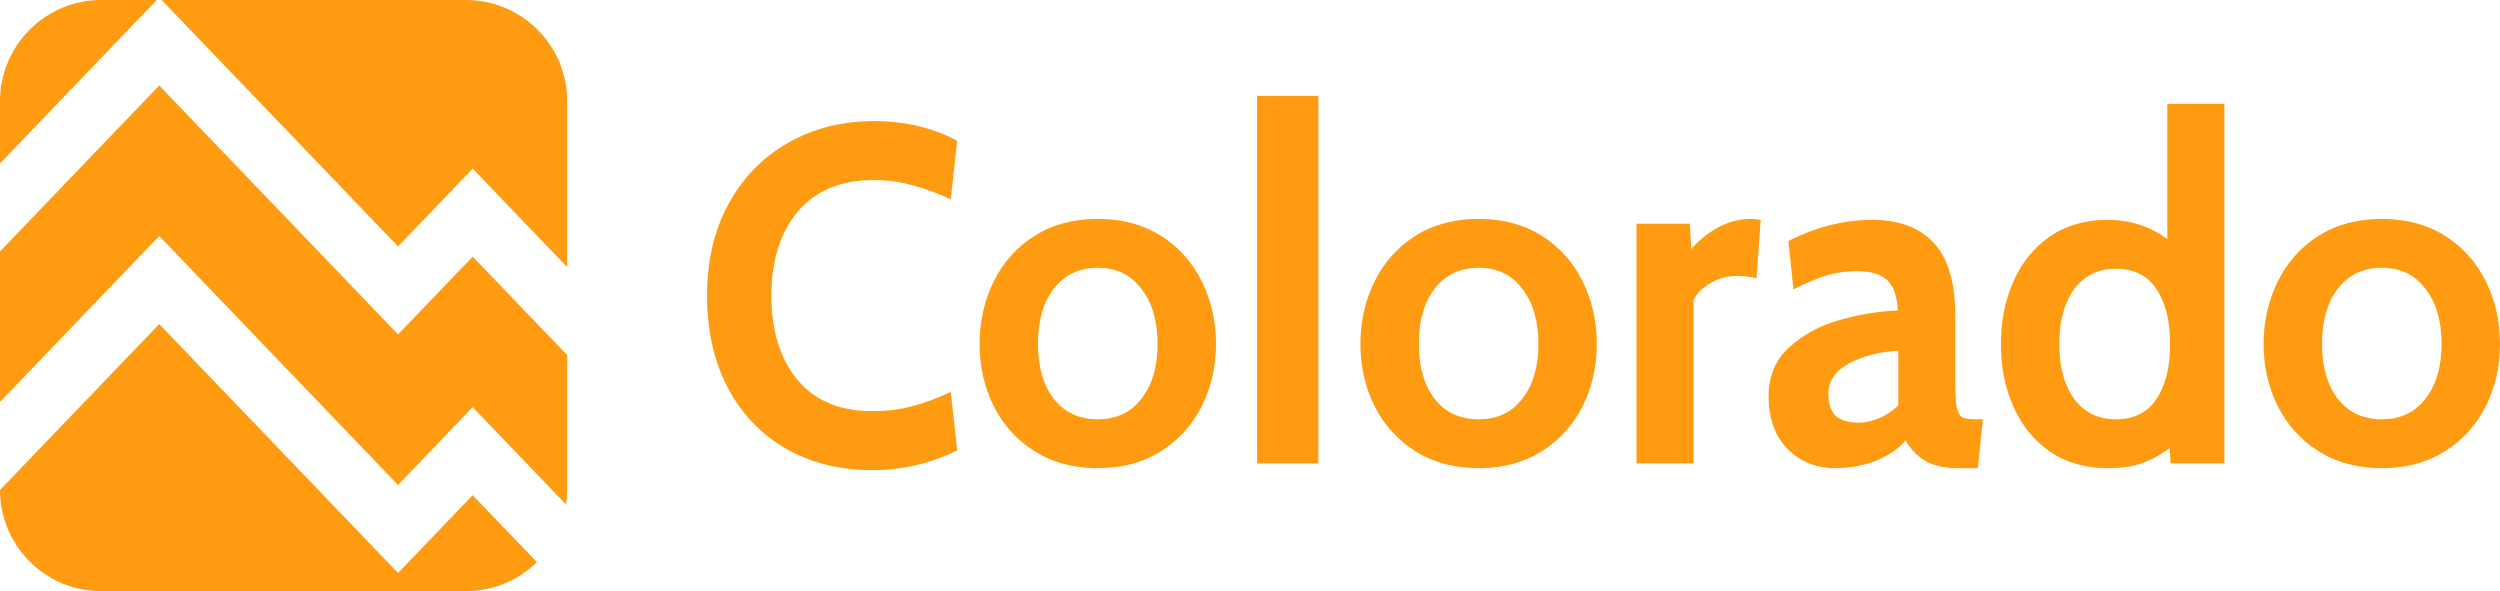 <svg width="148" height="35" viewBox="0 0 148 35" fill="none" xmlns="http://www.w3.org/2000/svg">
<path fill-rule="evenodd" clip-rule="evenodd" d="M6 0H9.283L0 9.676V6C0 2.686 2.686 0 6 0ZM0 23.798V14.886L9.426 5.061L23.564 19.798L27.983 15.193L33.579 21.026V29C33.579 29.297 33.557 29.588 33.516 29.873L27.982 24.105L23.564 28.711L9.426 13.974L0 23.798ZM5.92838e-06 29.009C0.005 32.318 2.689 35 6 35H27.579C29.217 35 30.702 34.343 31.785 33.279L27.982 29.316L23.564 33.921L9.426 19.184L5.92838e-06 29.009ZM33.579 6V15.815L27.983 9.983L23.564 14.588L9.569 0H27.579C30.892 0 33.579 2.686 33.579 6Z" fill="#FF9B10"/>
<path d="M51.631 27.83C49.707 27.83 48 27.404 46.512 26.553C45.042 25.701 43.898 24.5 43.082 22.949C42.265 21.378 41.856 19.562 41.856 17.5C41.856 15.457 42.274 13.659 43.109 12.108C43.962 10.538 45.133 9.327 46.621 8.476C48.127 7.605 49.834 7.17 51.739 7.17C53.573 7.17 55.215 7.558 56.667 8.334L56.286 11.796C55.506 11.437 54.752 11.162 54.026 10.973C53.319 10.765 52.547 10.661 51.712 10.661C49.77 10.661 48.273 11.285 47.22 12.534C46.185 13.783 45.668 15.438 45.668 17.5C45.668 19.562 46.176 21.218 47.193 22.466C48.227 23.715 49.707 24.339 51.631 24.339C52.484 24.339 53.264 24.245 53.972 24.055C54.698 23.866 55.469 23.582 56.286 23.204L56.667 26.666C55.088 27.442 53.409 27.83 51.631 27.83Z" fill="#FF9B10"/>
<path d="M64.988 27.716C63.554 27.716 62.311 27.385 61.258 26.723C60.205 26.061 59.398 25.172 58.835 24.055C58.272 22.939 57.991 21.709 57.991 20.366C57.991 19.023 58.272 17.784 58.835 16.649C59.398 15.514 60.205 14.615 61.258 13.953C62.311 13.291 63.554 12.96 64.988 12.96C66.422 12.96 67.665 13.291 68.718 13.953C69.771 14.615 70.578 15.514 71.141 16.649C71.704 17.784 71.985 19.023 71.985 20.366C71.985 21.709 71.704 22.939 71.141 24.055C70.578 25.172 69.771 26.061 68.718 26.723C67.665 27.385 66.422 27.716 64.988 27.716ZM64.988 24.822C66.095 24.822 66.957 24.415 67.574 23.601C68.21 22.788 68.527 21.709 68.527 20.366C68.527 19.004 68.21 17.916 67.574 17.103C66.957 16.27 66.095 15.854 64.988 15.854C63.881 15.854 63.01 16.27 62.374 17.103C61.757 17.916 61.449 19.004 61.449 20.366C61.449 21.709 61.757 22.788 62.374 23.601C63.01 24.415 63.881 24.822 64.988 24.822Z" fill="#FF9B10"/>
<path d="M87.534 27.716C86.1 27.716 84.857 27.385 83.805 26.723C82.752 26.061 81.944 25.172 81.381 24.055C80.819 22.939 80.537 21.709 80.537 20.366C80.537 19.023 80.819 17.784 81.381 16.649C81.944 15.514 82.752 14.615 83.805 13.953C84.857 13.291 86.1 12.96 87.534 12.96C88.968 12.96 90.212 13.291 91.264 13.953C92.317 14.615 93.125 15.514 93.688 16.649C94.25 17.784 94.531 19.023 94.531 20.366C94.531 21.709 94.25 22.939 93.688 24.055C93.125 25.172 92.317 26.061 91.264 26.723C90.212 27.385 88.968 27.716 87.534 27.716ZM87.534 24.822C88.642 24.822 89.504 24.415 90.121 23.601C90.756 22.788 91.074 21.709 91.074 20.366C91.074 19.004 90.756 17.916 90.121 17.103C89.504 16.27 88.642 15.854 87.534 15.854C86.427 15.854 85.556 16.27 84.921 17.103C84.304 17.916 83.995 19.004 83.995 20.366C83.995 21.709 84.304 22.788 84.921 23.601C85.556 24.415 86.427 24.822 87.534 24.822Z" fill="#FF9B10"/>
<path d="M96.882 13.243H100.04L100.121 14.747C100.521 14.274 101.029 13.858 101.646 13.499C102.281 13.139 102.944 12.96 103.634 12.96C103.851 12.96 104.051 12.978 104.233 13.016L103.987 16.478C103.643 16.384 103.252 16.337 102.817 16.337C102.254 16.337 101.737 16.478 101.265 16.762C100.793 17.027 100.457 17.358 100.258 17.755V27.433H96.882V13.243Z" fill="#FF9B10"/>
<path d="M108.649 27.716C107.524 27.716 106.58 27.338 105.818 26.581C105.073 25.805 104.701 24.765 104.701 23.459C104.701 22.23 105.128 21.246 105.981 20.508C106.834 19.751 107.841 19.222 109.003 18.919C110.165 18.597 111.281 18.418 112.352 18.38C112.315 17.547 112.107 16.951 111.726 16.592C111.363 16.233 110.755 16.053 109.901 16.053C109.302 16.053 108.713 16.138 108.132 16.308C107.569 16.478 106.916 16.753 106.172 17.131L105.872 14.265C107.524 13.432 109.175 13.016 110.827 13.016C112.424 13.016 113.641 13.47 114.475 14.378C115.329 15.287 115.755 16.734 115.755 18.72V22.551C115.755 23.27 115.782 23.791 115.837 24.112C115.909 24.415 116.018 24.613 116.163 24.708C116.327 24.784 116.59 24.822 116.953 24.822H117.389L117.089 27.716H115.864C115.12 27.716 114.494 27.574 113.985 27.291C113.477 26.988 113.087 26.581 112.815 26.07C112.379 26.581 111.78 26.988 111.018 27.291C110.274 27.574 109.484 27.716 108.649 27.716ZM110.065 25.02C110.41 25.02 110.8 24.935 111.236 24.765C111.671 24.576 112.052 24.32 112.379 23.999V20.764C111.29 20.82 110.328 21.066 109.493 21.501C108.658 21.936 108.241 22.542 108.241 23.318C108.241 23.904 108.386 24.339 108.676 24.623C108.967 24.888 109.43 25.02 110.065 25.02Z" fill="#FF9B10"/>
<path d="M131.684 6.149V27.433H128.498L128.444 26.524C127.917 26.922 127.364 27.224 126.783 27.433C126.22 27.622 125.549 27.716 124.768 27.716C123.443 27.716 122.3 27.385 121.338 26.723C120.394 26.061 119.677 25.172 119.187 24.055C118.697 22.939 118.452 21.709 118.452 20.366C118.452 19.023 118.697 17.793 119.187 16.677C119.677 15.561 120.394 14.672 121.338 14.009C122.3 13.347 123.443 13.016 124.768 13.016C126.093 13.016 127.273 13.395 128.308 14.151V6.149H131.684ZM125.258 24.822C126.329 24.822 127.128 24.424 127.654 23.63C128.199 22.835 128.471 21.747 128.471 20.366C128.471 18.985 128.199 17.897 127.654 17.103C127.128 16.308 126.329 15.911 125.258 15.911C124.205 15.911 123.38 16.318 122.781 17.131C122.2 17.945 121.909 19.023 121.909 20.366C121.909 21.709 122.2 22.788 122.781 23.601C123.38 24.415 124.205 24.822 125.258 24.822Z" fill="#FF9B10"/>
<path d="M141.003 27.716C139.569 27.716 138.325 27.385 137.273 26.723C136.22 26.061 135.412 25.172 134.85 24.055C134.287 22.939 134.006 21.709 134.006 20.366C134.006 19.023 134.287 17.784 134.85 16.649C135.412 15.514 136.22 14.615 137.273 13.953C138.325 13.291 139.569 12.96 141.003 12.96C142.437 12.96 143.68 13.291 144.733 13.953C145.785 14.615 146.593 15.514 147.156 16.649C147.718 17.784 148 19.023 148 20.366C148 21.709 147.718 22.939 147.156 24.055C146.593 25.172 145.785 26.061 144.733 26.723C143.68 27.385 142.437 27.716 141.003 27.716ZM141.003 24.822C142.11 24.822 142.972 24.415 143.589 23.601C144.224 22.788 144.542 21.709 144.542 20.366C144.542 19.004 144.224 17.916 143.589 17.103C142.972 16.27 142.11 15.854 141.003 15.854C139.896 15.854 139.024 16.27 138.389 17.103C137.772 17.916 137.463 19.004 137.463 20.366C137.463 21.709 137.772 22.788 138.389 23.601C139.024 24.415 139.896 24.822 141.003 24.822Z" fill="#FF9B10"/>
<rect x="74.418" y="5.676" width="3.63" height="21.757" fill="#FF9B10"/>
</svg>
